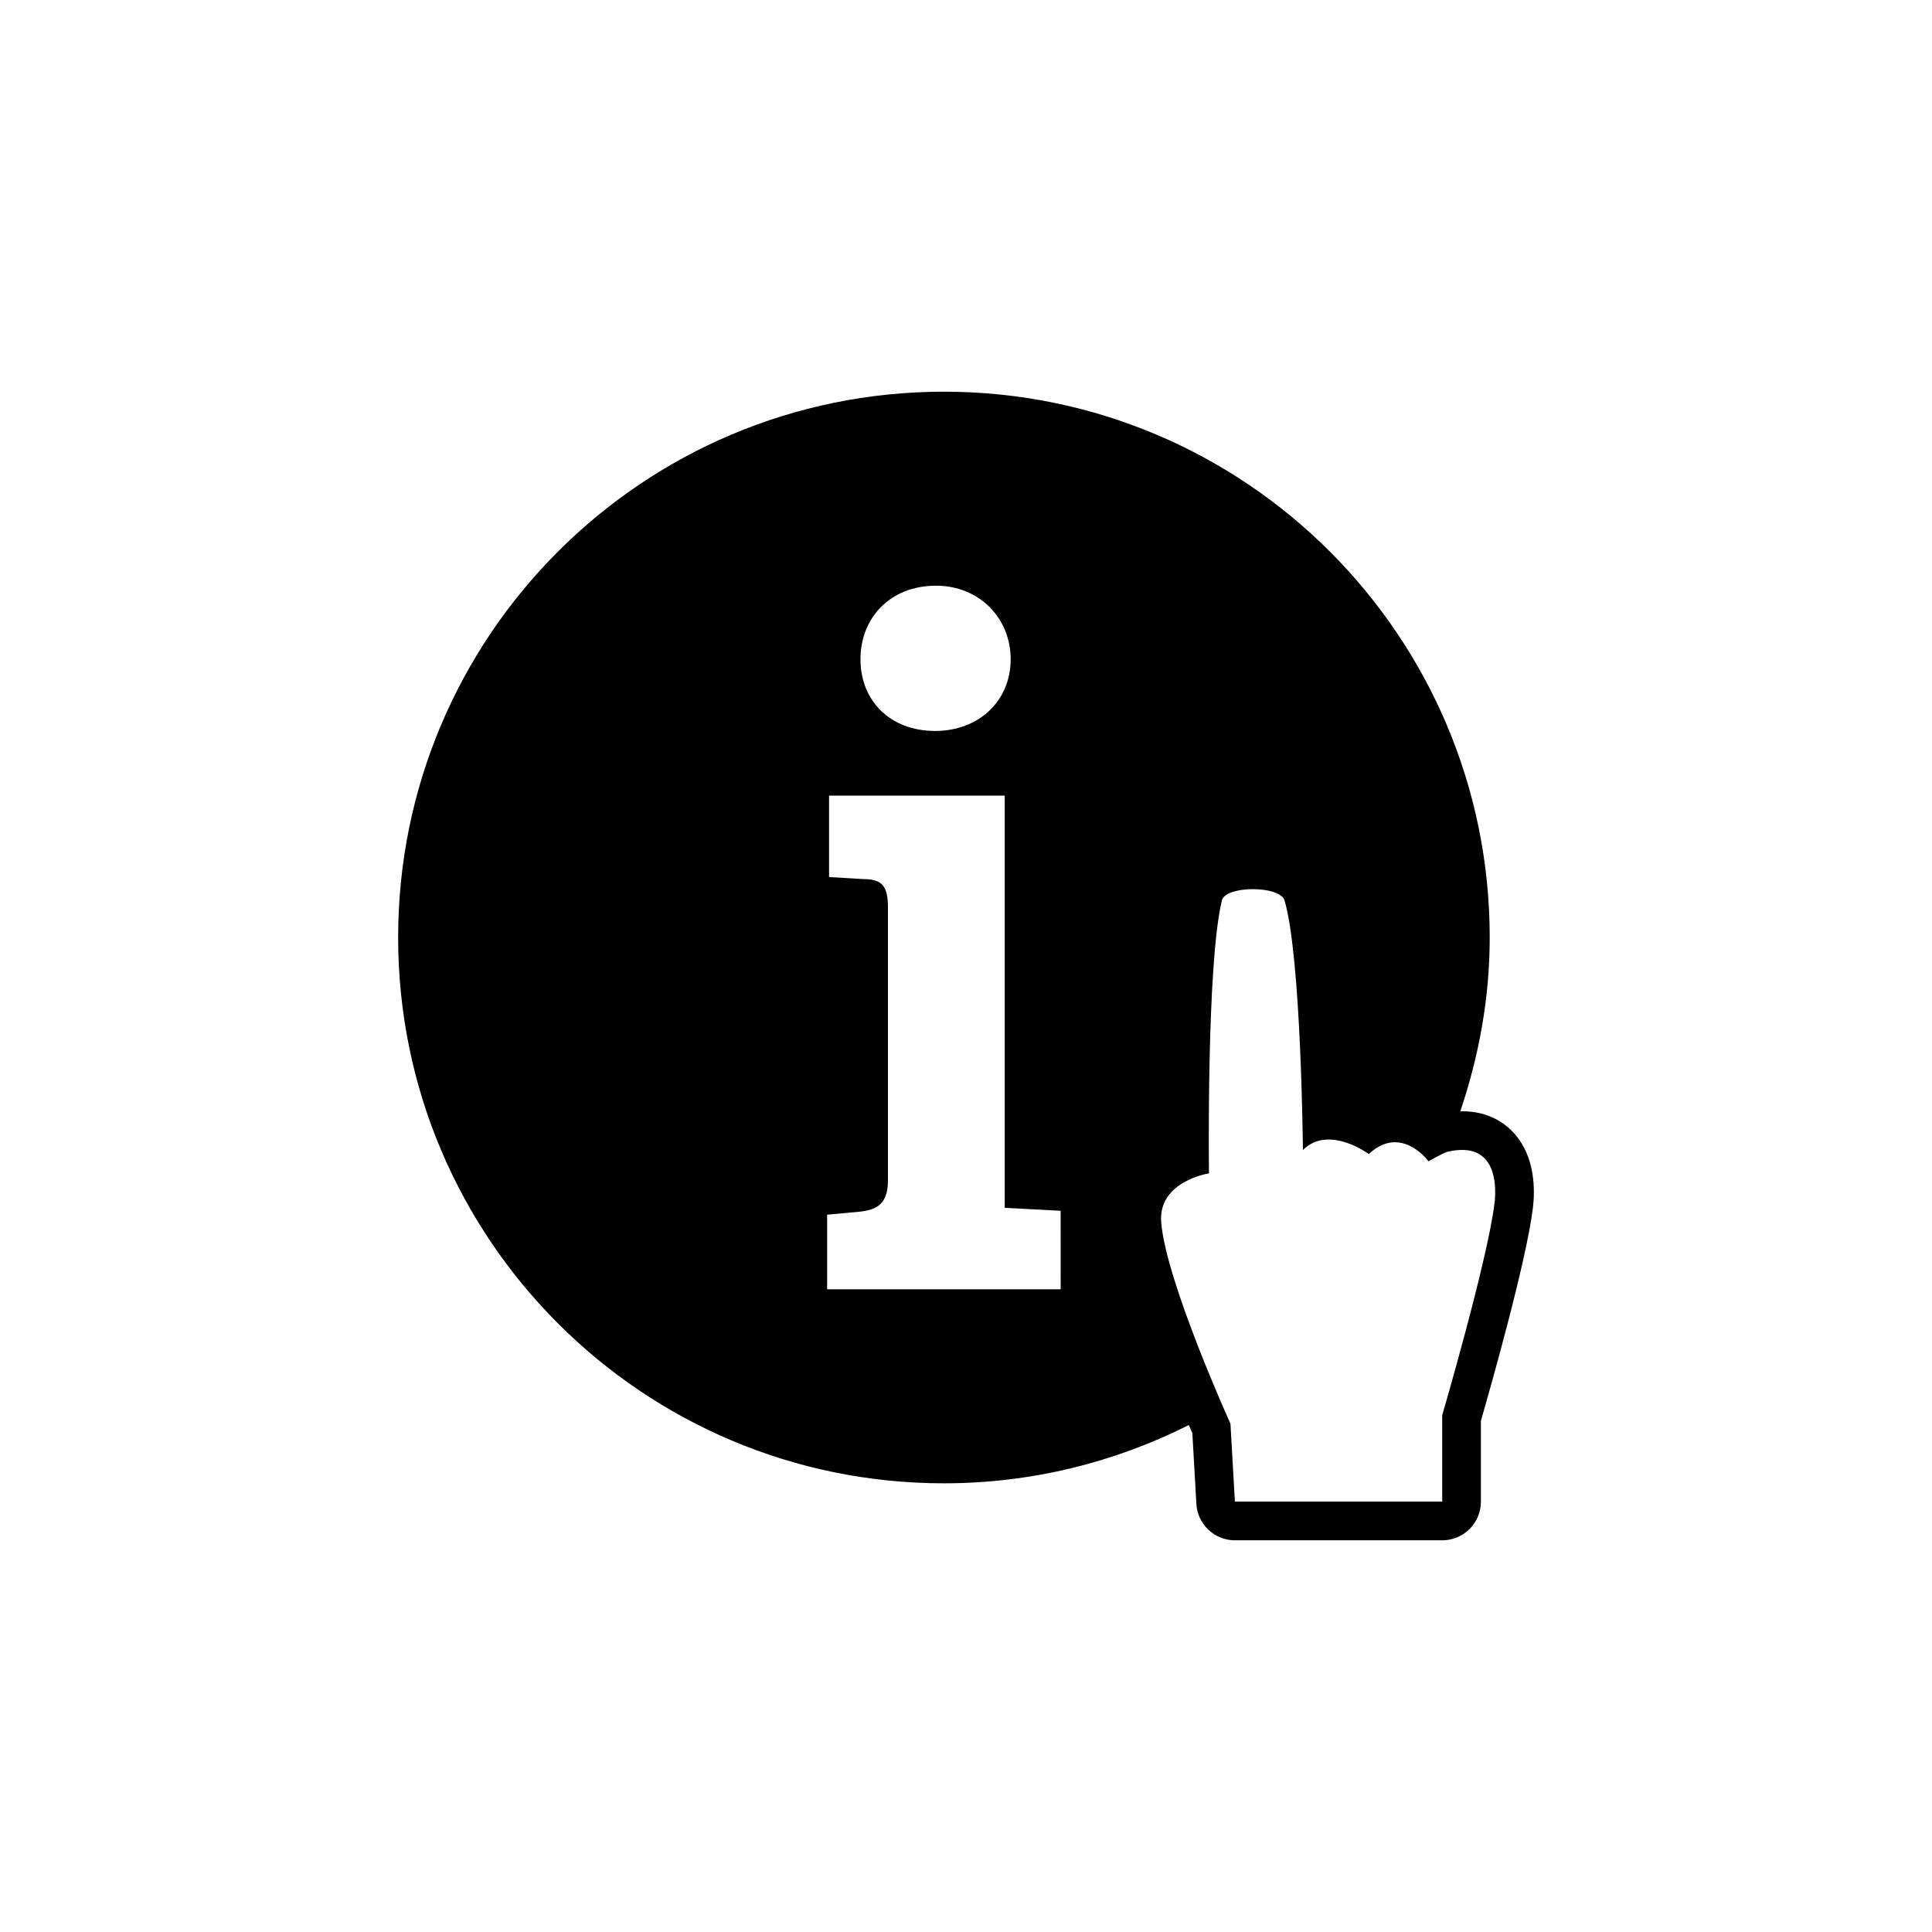 <?xml version="1.0" encoding="utf-8"?>
<!-- Generator: Adobe Illustrator 16.0.4, SVG Export Plug-In . SVG Version: 6.00 Build 0)  -->
<!DOCTYPE svg PUBLIC "-//W3C//DTD SVG 1.1//EN" "http://www.w3.org/Graphics/SVG/1.1/DTD/svg11.dtd">
<svg version="1.1" id="Layer_1" xmlns="http://www.w3.org/2000/svg" xmlns:xlink="http://www.w3.org/1999/xlink" x="0px" y="0px"
	 width="50px" height="50px" viewBox="0 0 50 50" enable-background="new 0 0 50 50" xml:space="preserve">
<path d="M39.195,29.341c-0.235-0.266-0.662-0.582-1.357-0.582c-0.015,0-0.032,0.005-0.047,0.005
	c0.479-1.416,0.763-2.923,0.763-4.502c0-7.801-6.324-14.125-14.125-14.125s-14.125,6.324-14.125,14.125s6.323,14.126,14.124,14.126
	c2.281,0,4.432-0.548,6.338-1.508c0.031,0.069,0.068,0.154,0.092,0.208l0.104,1.833c0.03,0.528,0.468,0.942,0.999,0.942h5.365
	c0.552,0,1-0.448,1-1v-2.093c0.213-0.738,1.178-4.121,1.346-5.512C39.726,30.805,39.737,29.953,39.195,29.341z M24.225,15.158
	c1.117,0,1.931,0.837,1.931,1.905c0,1.067-0.813,1.854-1.956,1.854c-1.169,0-1.931-0.787-1.931-1.854
	C22.269,15.995,23.031,15.158,24.225,15.158z M27.45,33.366h-6.044v-1.93l0.837-0.077c0.458-0.05,0.737-0.203,0.737-0.812v-7.061
	c0-0.558-0.153-0.735-0.636-0.735l-0.888-0.053v-2.107h4.546v10.667l1.447,0.077L27.45,33.366L27.45,33.366z M38.678,31.138
	c-0.178,1.469-1.354,5.49-1.354,5.49v2.234h-5.365l-0.115-2.017c0,0-1.667-3.677-1.792-5.208c-0.087-1.069,1.236-1.27,1.236-1.27
	s-0.069-5.422,0.335-7.063c0.048-0.196,0.423-0.293,0.801-0.293c0.38,0,0.763,0.098,0.82,0.293c0.433,1.476,0.475,6.458,0.475,6.458
	c0.202-0.202,0.438-0.271,0.667-0.271c0.532,0,1.038,0.375,1.038,0.375c0.241-0.225,0.471-0.305,0.676-0.305
	c0.511,0,0.87,0.494,0.87,0.494s0.385-0.224,0.5-0.25c0.138-0.031,0.258-0.045,0.367-0.045
	C38.749,29.76,38.723,30.764,38.678,31.138z"/>
</svg>
